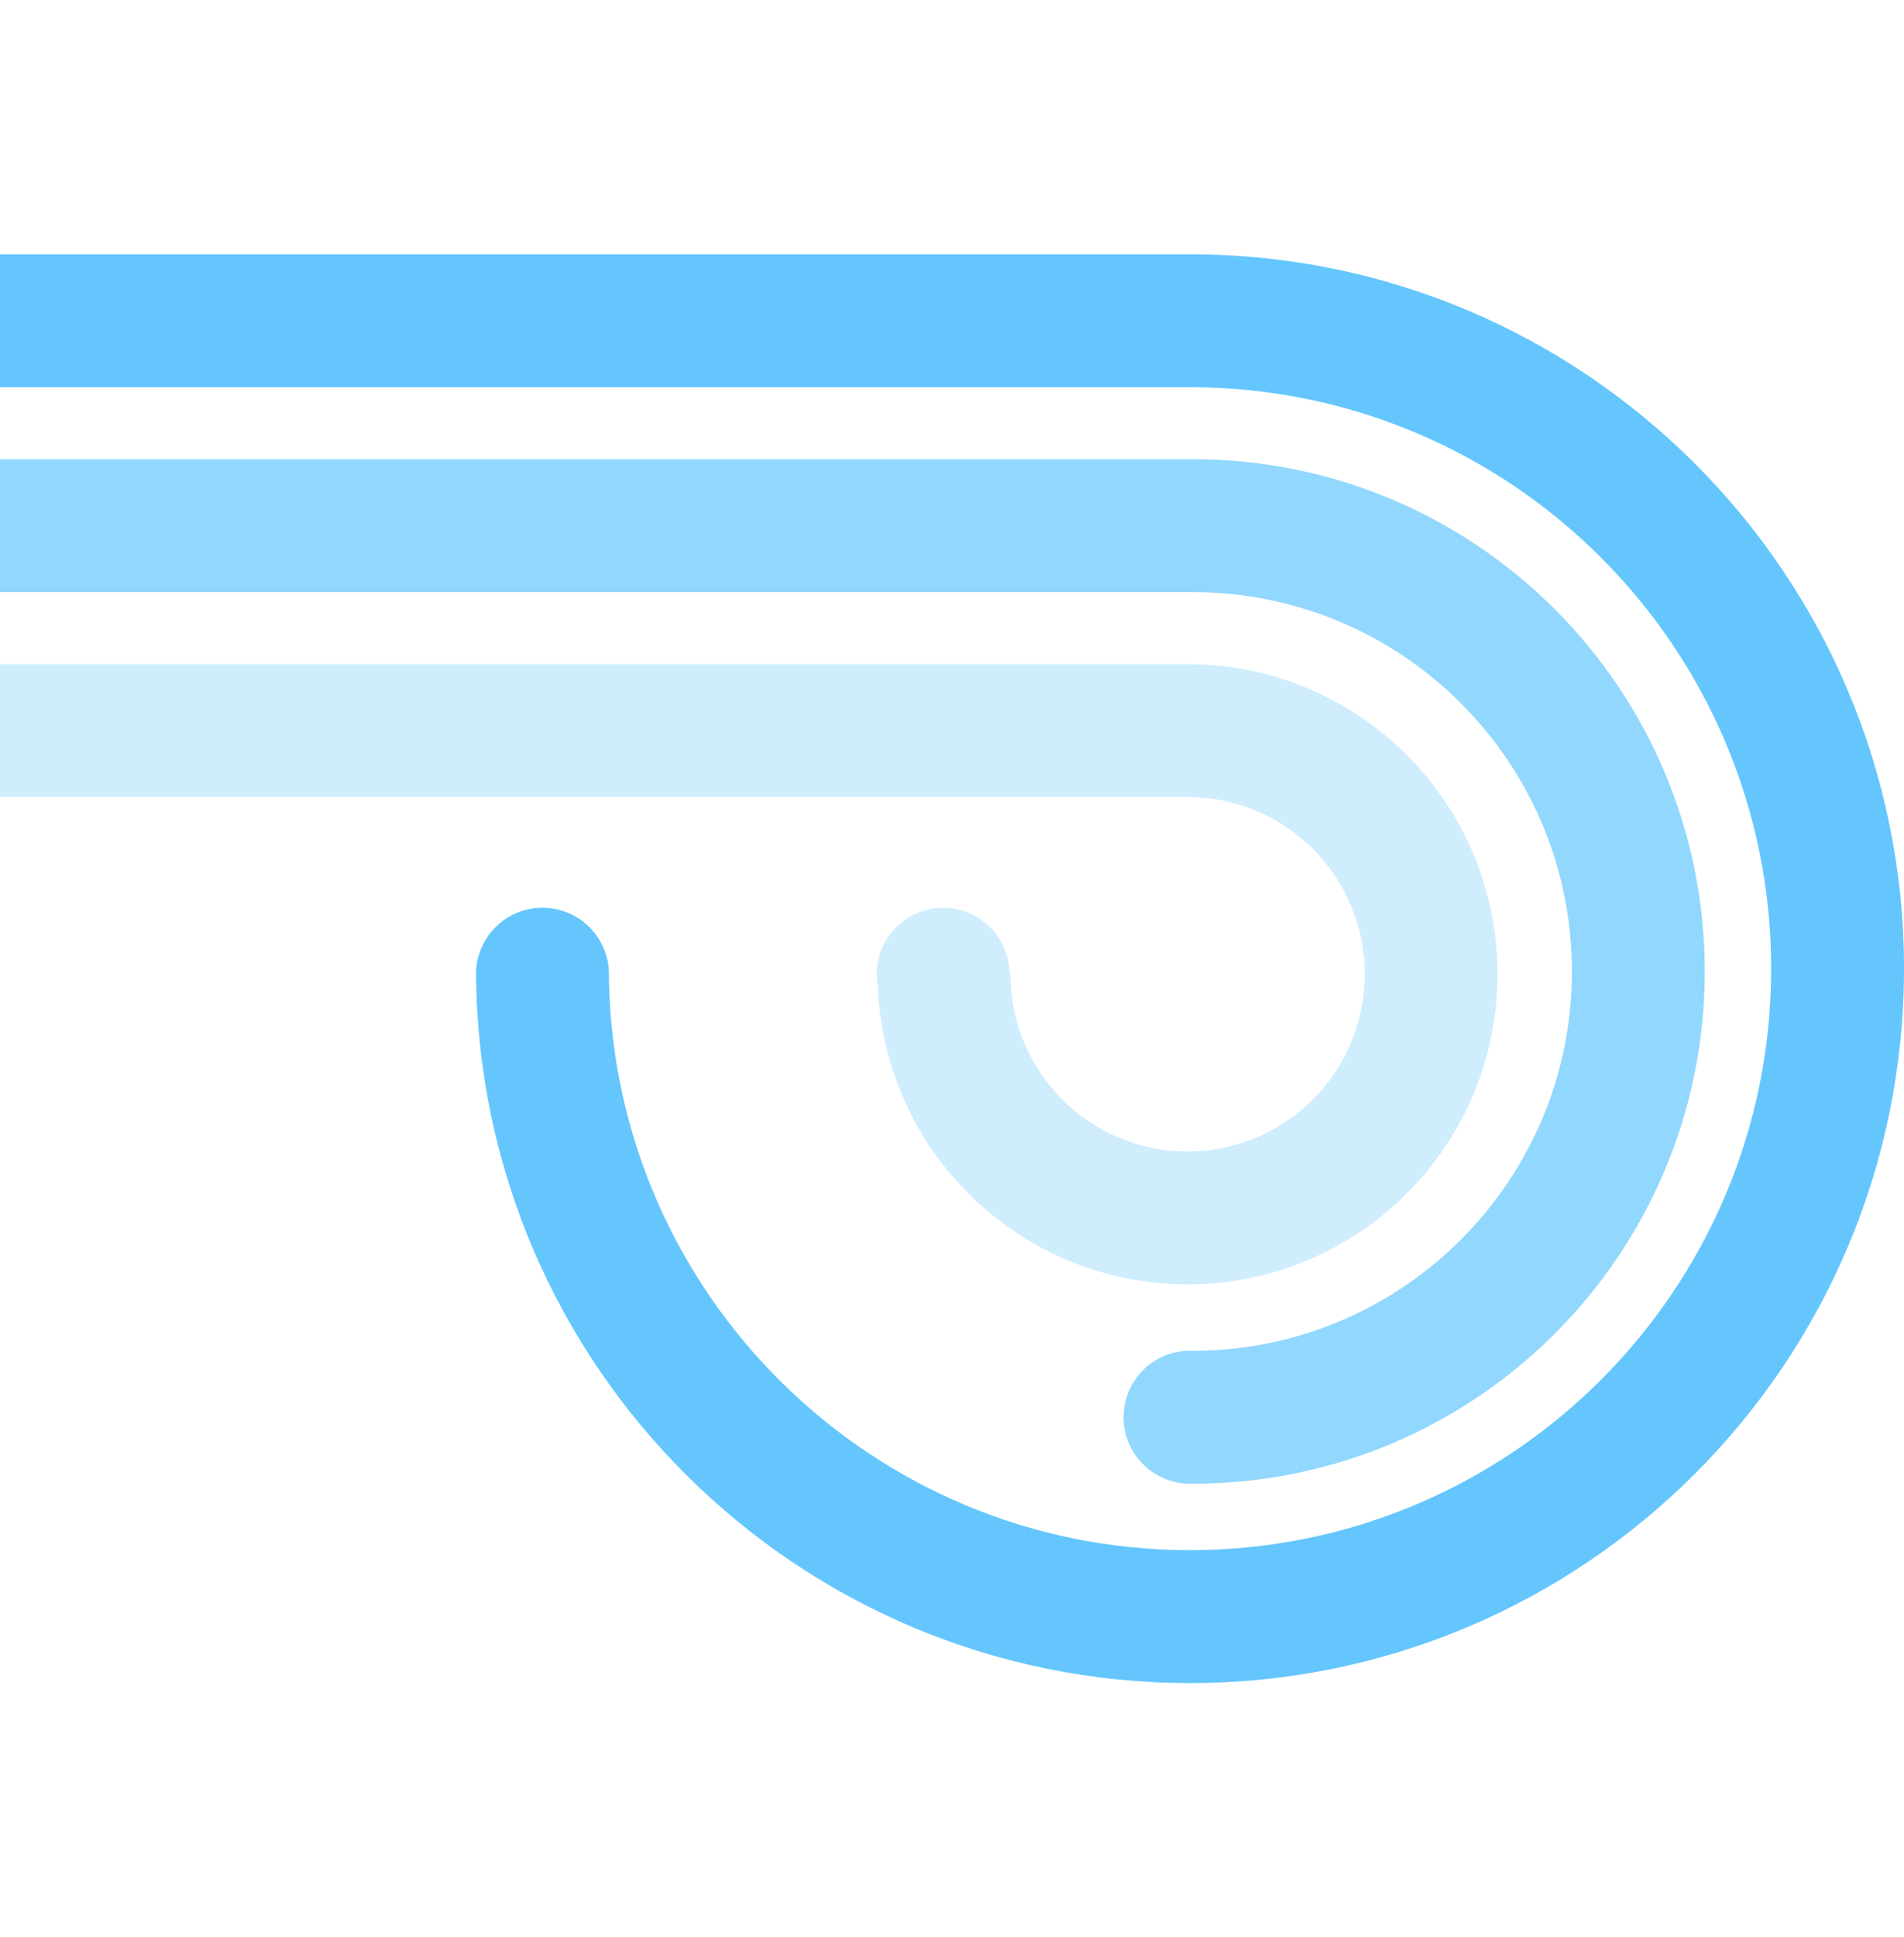 <?xml version="1.0" encoding="UTF-8"?>
<svg width="60px" height="61px" viewBox="0 0 60 61" version="1.1" xmlns="http://www.w3.org/2000/svg" xmlns:xlink="http://www.w3.org/1999/xlink">
    <title>7074B61B-8887-4186-A89D-BCDECFF85D3C</title>
    <g id="Today--------------------------------------------" stroke="none" stroke-width="1" fill="none" fill-rule="evenodd">
        <g id="AFS-1334" transform="translate(-784, -250)">
            <g id="Menu1" transform="translate(756, 236.51)">
                <g id="Icons/Menu/Plan" transform="translate(28, 14)">
                    <g id="Group-3" transform="translate(0, 7.5)">
                        <path d="M37.5,0 C49.926,0 60,10.074 60,22.5 C60,34.926 49.926,45 37.5,45 C25.132,45 15.094,35.02 15.001,22.674 L15.005,22.527 C15.082,21.439 15.988,20.581 17.095,20.581 C18.252,20.581 19.19,21.519 19.19,22.676 C19.19,22.691 19.189,22.705 19.189,22.72 L19.189,22.833 C19.366,32.794 27.497,40.814 37.5,40.814 C47.615,40.814 55.814,32.615 55.814,22.5 C55.814,12.385 47.615,4.186 37.5,4.186 L0,4.186 L0,0 L37.5,0 Z" id="Combined-Shape" fill="#64C6FD"></path>
                        <path d="M37.587,6.453 C46.498,6.453 53.721,13.677 53.721,22.587 C53.721,31.498 46.498,38.721 37.587,38.721 L37.523,38.719 L37.502,38.721 C36.395,38.721 35.489,37.863 35.412,36.776 L35.407,36.626 C35.407,35.469 36.345,34.531 37.502,34.531 C37.534,34.531 37.567,34.532 37.599,34.534 L37.587,34.535 C44.186,34.535 49.535,29.186 49.535,22.587 C49.535,15.989 44.186,10.64 37.587,10.64 L37.5,10.64 L37.499,10.639 L9.9145498e-15,10.64 L9.9145498e-15,6.453 L37.587,6.453 L37.587,6.453 Z" id="Combined-Shape" fill="#92D7FD"></path>
                        <path d="M37.5,12.907 L37.5,12.908 L37.697,12.911 C42.965,13.056 47.191,17.371 47.191,22.674 C47.191,28.069 42.818,32.442 37.424,32.442 C32.159,32.442 27.868,28.277 27.664,23.063 C27.64,22.937 27.628,22.807 27.628,22.674 C27.628,21.518 28.565,20.581 29.721,20.581 C30.877,20.581 31.814,21.518 31.814,22.674 L31.814,22.674 L31.842,22.674 C31.842,25.757 34.341,28.256 37.424,28.256 C40.506,28.256 43.005,25.757 43.005,22.674 C43.005,19.592 40.506,17.093 37.424,17.093 L0,17.093 L0,12.907 L37.5,12.907 Z" id="Combined-Shape" fill="#D0EDFE"></path>
                    </g>
                </g>
            </g>
        </g>
    </g>
</svg>